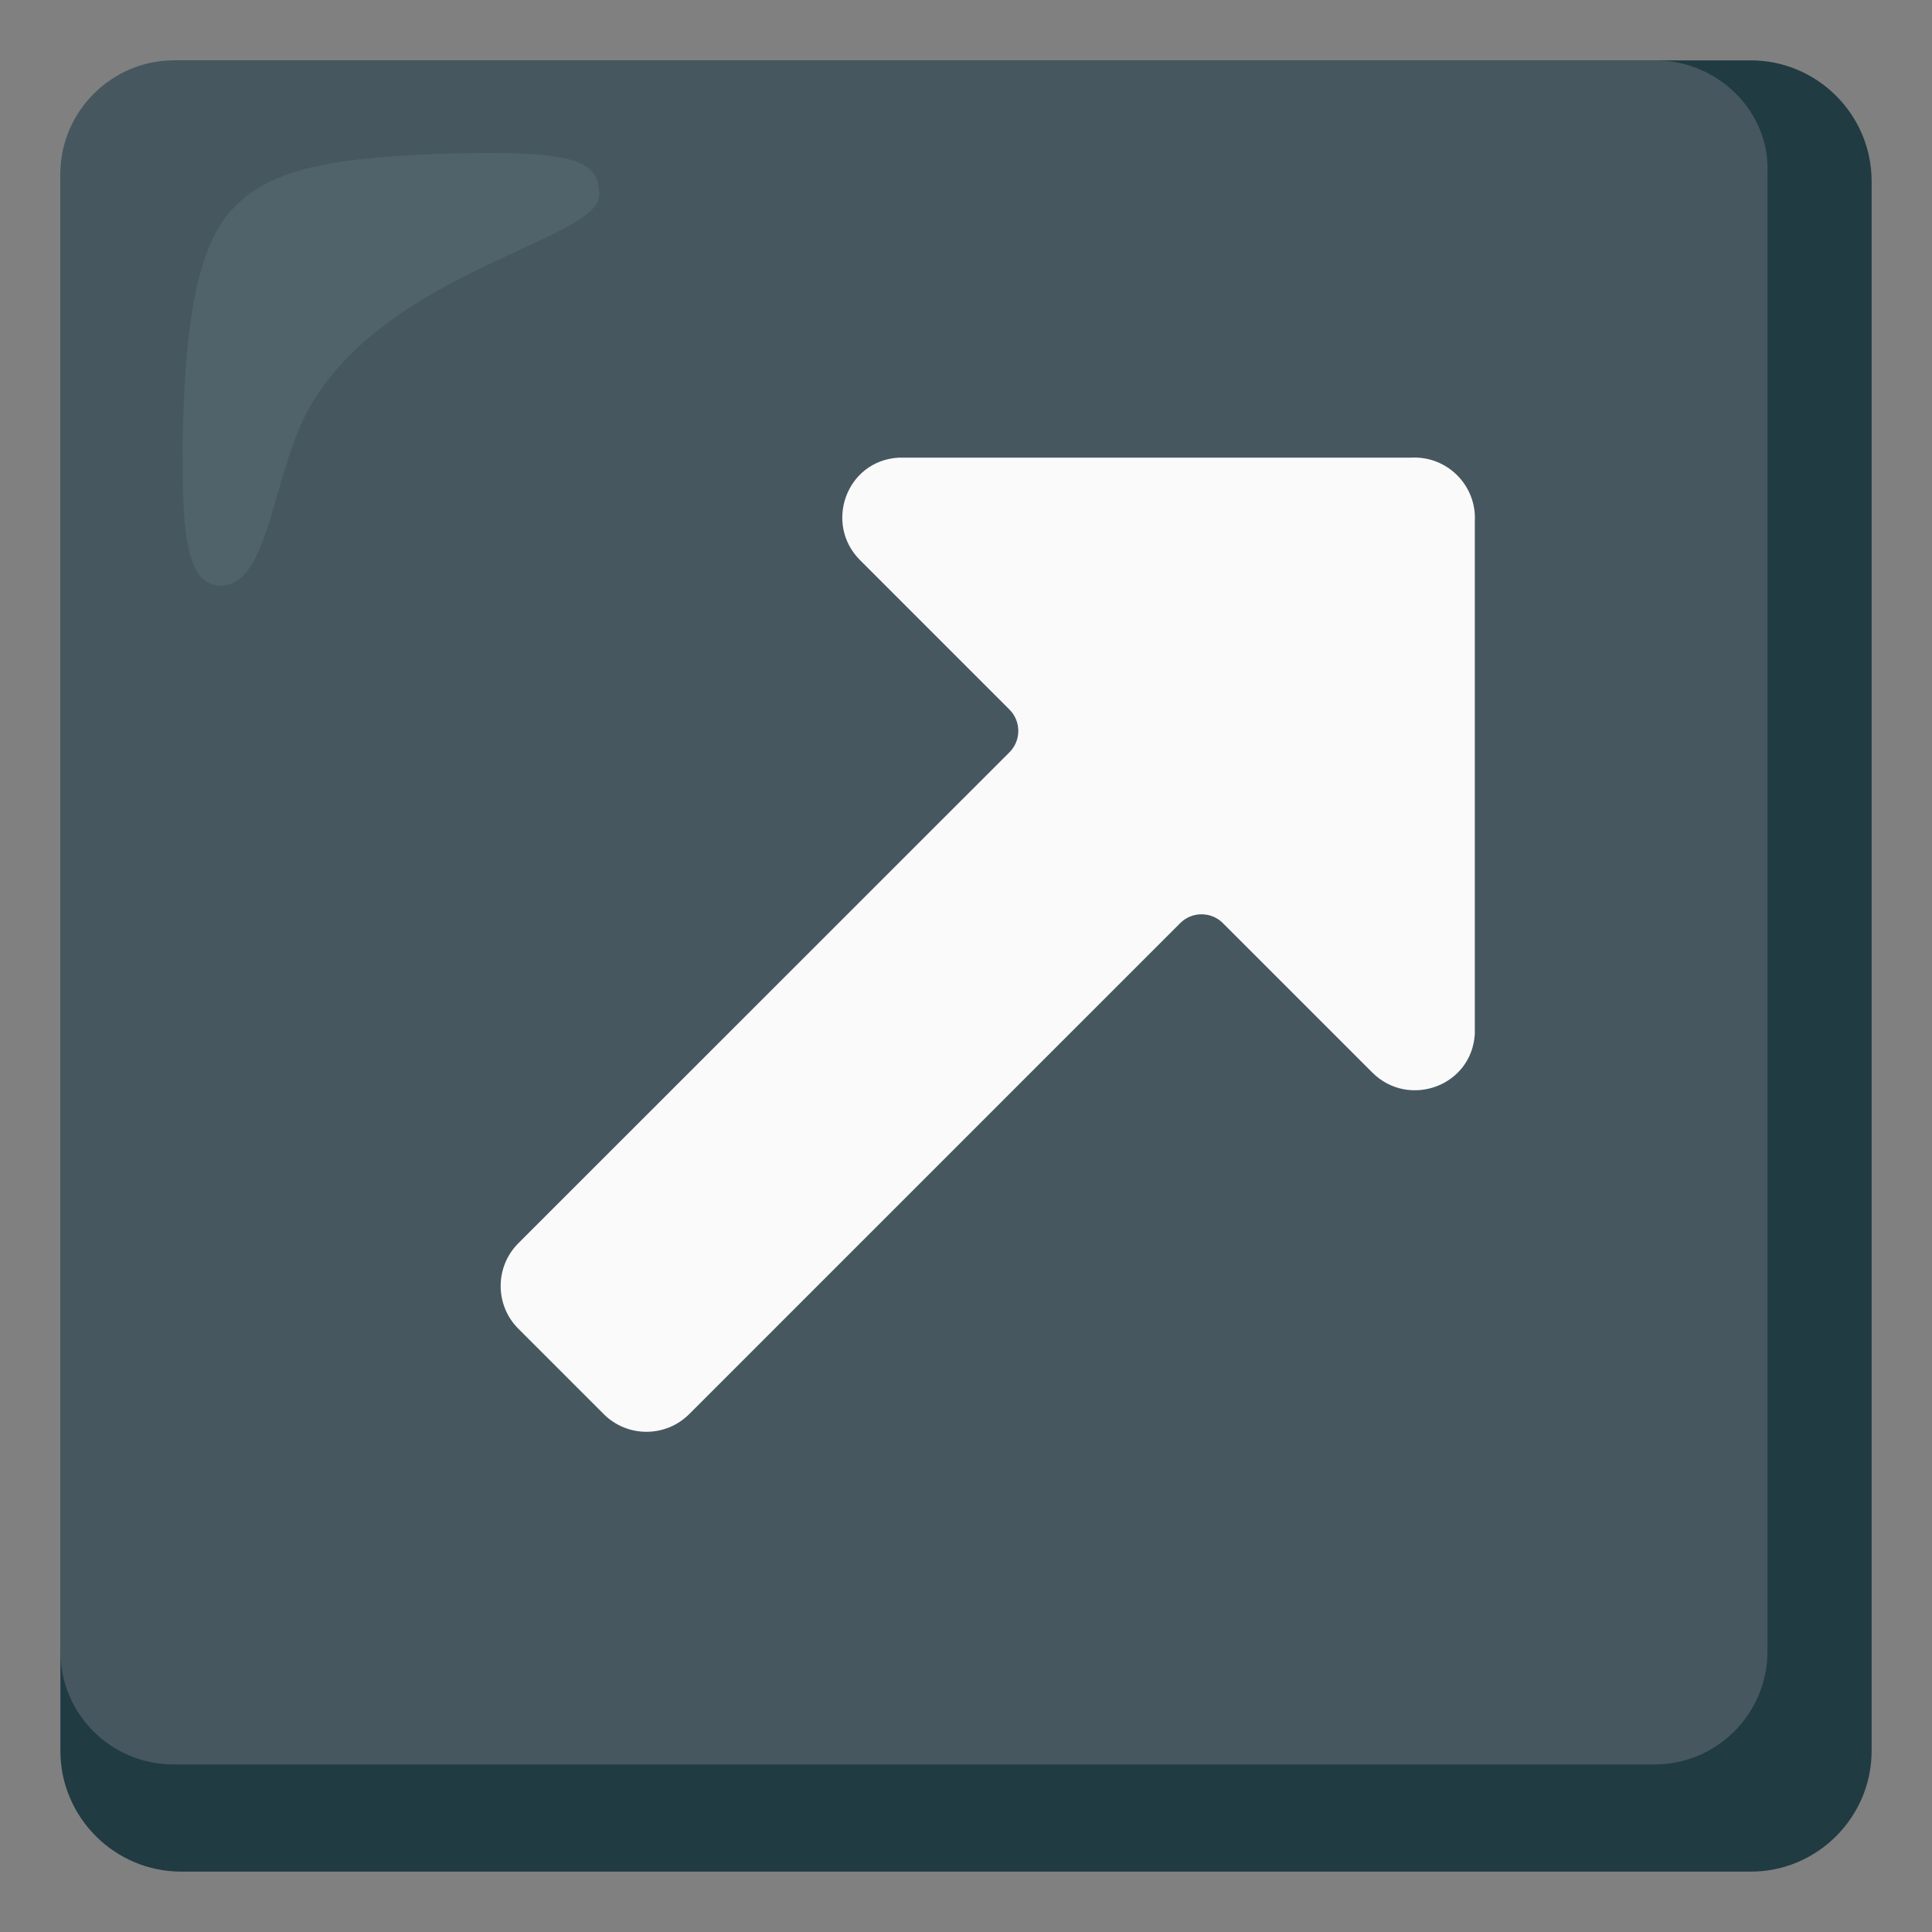 <?xml version="1.0" encoding="UTF-8" standalone="no"?>
<!-- Generator: Adobe Illustrator 25.2.3, SVG Export Plug-In . SVG Version: 6.00 Build 0)  -->

<svg
   sodipodi:docname="new_tab_dark.svg"
   xml:space="preserve"
   style="enable-background:new 0 0 128 128"
   viewBox="0 0 128 128"
   y="0px"
   x="0px"
   id="Layer_1"
   version="1.1"
   inkscape:version="1.2.2 (732a01da63, 2022-12-09)"
   xmlns:inkscape="http://www.inkscape.org/namespaces/inkscape"
   xmlns:sodipodi="http://sodipodi.sourceforge.net/DTD/sodipodi-0.dtd"
   xmlns="http://www.w3.org/2000/svg"
   xmlns:svg="http://www.w3.org/2000/svg"><rect x="0" y="0" width="128" height="128" fill="#808080" stroke="none"/><defs
   id="defs23" /><sodipodi:namedview
   id="namedview21"
   pagecolor="#ffffff"
   bordercolor="#666666"
   borderopacity="1.0"
   inkscape:showpageshadow="2"
   inkscape:pageopacity="0.0"
   inkscape:pagecheckerboard="0"
   inkscape:deskcolor="#d1d1d1"
   showgrid="false"
   inkscape:zoom="7.0546875"
   inkscape:cx="63.929125"
   inkscape:cy="64.070875"
   inkscape:window-width="1920"
   inkscape:window-height="1057"
   inkscape:window-x="-8"
   inkscape:window-y="-8"
   inkscape:window-maximized="1"
   inkscape:current-layer="Layer_1" />
<g
   id="g12">
	<g
   id="g4">
		<path
   style="fill:#213b43"
   d="M116,4H12c-4.4,0-8,3.6-8,8v104c0,4.4,3.6,8,8,8h104c4.4,0,8-3.6,8-8V12C124,7.6,120.4,4,116,4z"
   id="path2" />
	</g>
	<g
   id="g10">
		<g
   id="g8">
			<path
   style="fill:#46575f"
   d="M109.7,4H11.5C7.4,4,4,7.4,4,11.5v97.9c0,4.2,3.4,7.5,7.5,7.5h98.1c4.2,0,7.5-3.4,7.5-7.5V11.5     C117.3,7.4,113.8,4,109.7,4z"
   id="path6" />
		</g>
	</g>
</g>
<path
   style="fill:#FAFAFA;"
   d="M59.53,30.32h33.94c2.4-0.14,4.38,1.84,4.24,4.24v33.95c-0.21,3.46-4.38,4.95-6.79,2.55l-9.9-9.9  c-0.78-0.78-2.05-0.78-2.83,0L45.66,93.69c-1.56,1.56-4.1,1.56-5.66,0l-5.66-5.66c-1.56-1.56-1.56-4.1,0-5.66l32.54-32.53  c0.78-0.78,0.78-2.05,0-2.83l-9.9-9.9C54.58,34.71,56.06,30.53,59.53,30.32z"
   id="path14" />
<g
   id="g18">
	<path
   style="opacity:0.5;fill:#5a7076;enable-background:new"
   d="M39.7,12.9c0-2.3-1.6-3-10.8-2.7c-7.7,0.3-11.5,1.2-13.8,4   s-2.9,8.5-3,15.3c0,4.8,0,9.3,2.5,9.3c3.4,0,3.4-7.9,6.2-12.3C26.2,17.8,39.7,15.9,39.7,12.9z"
   id="path16" />
</g>
</svg>
